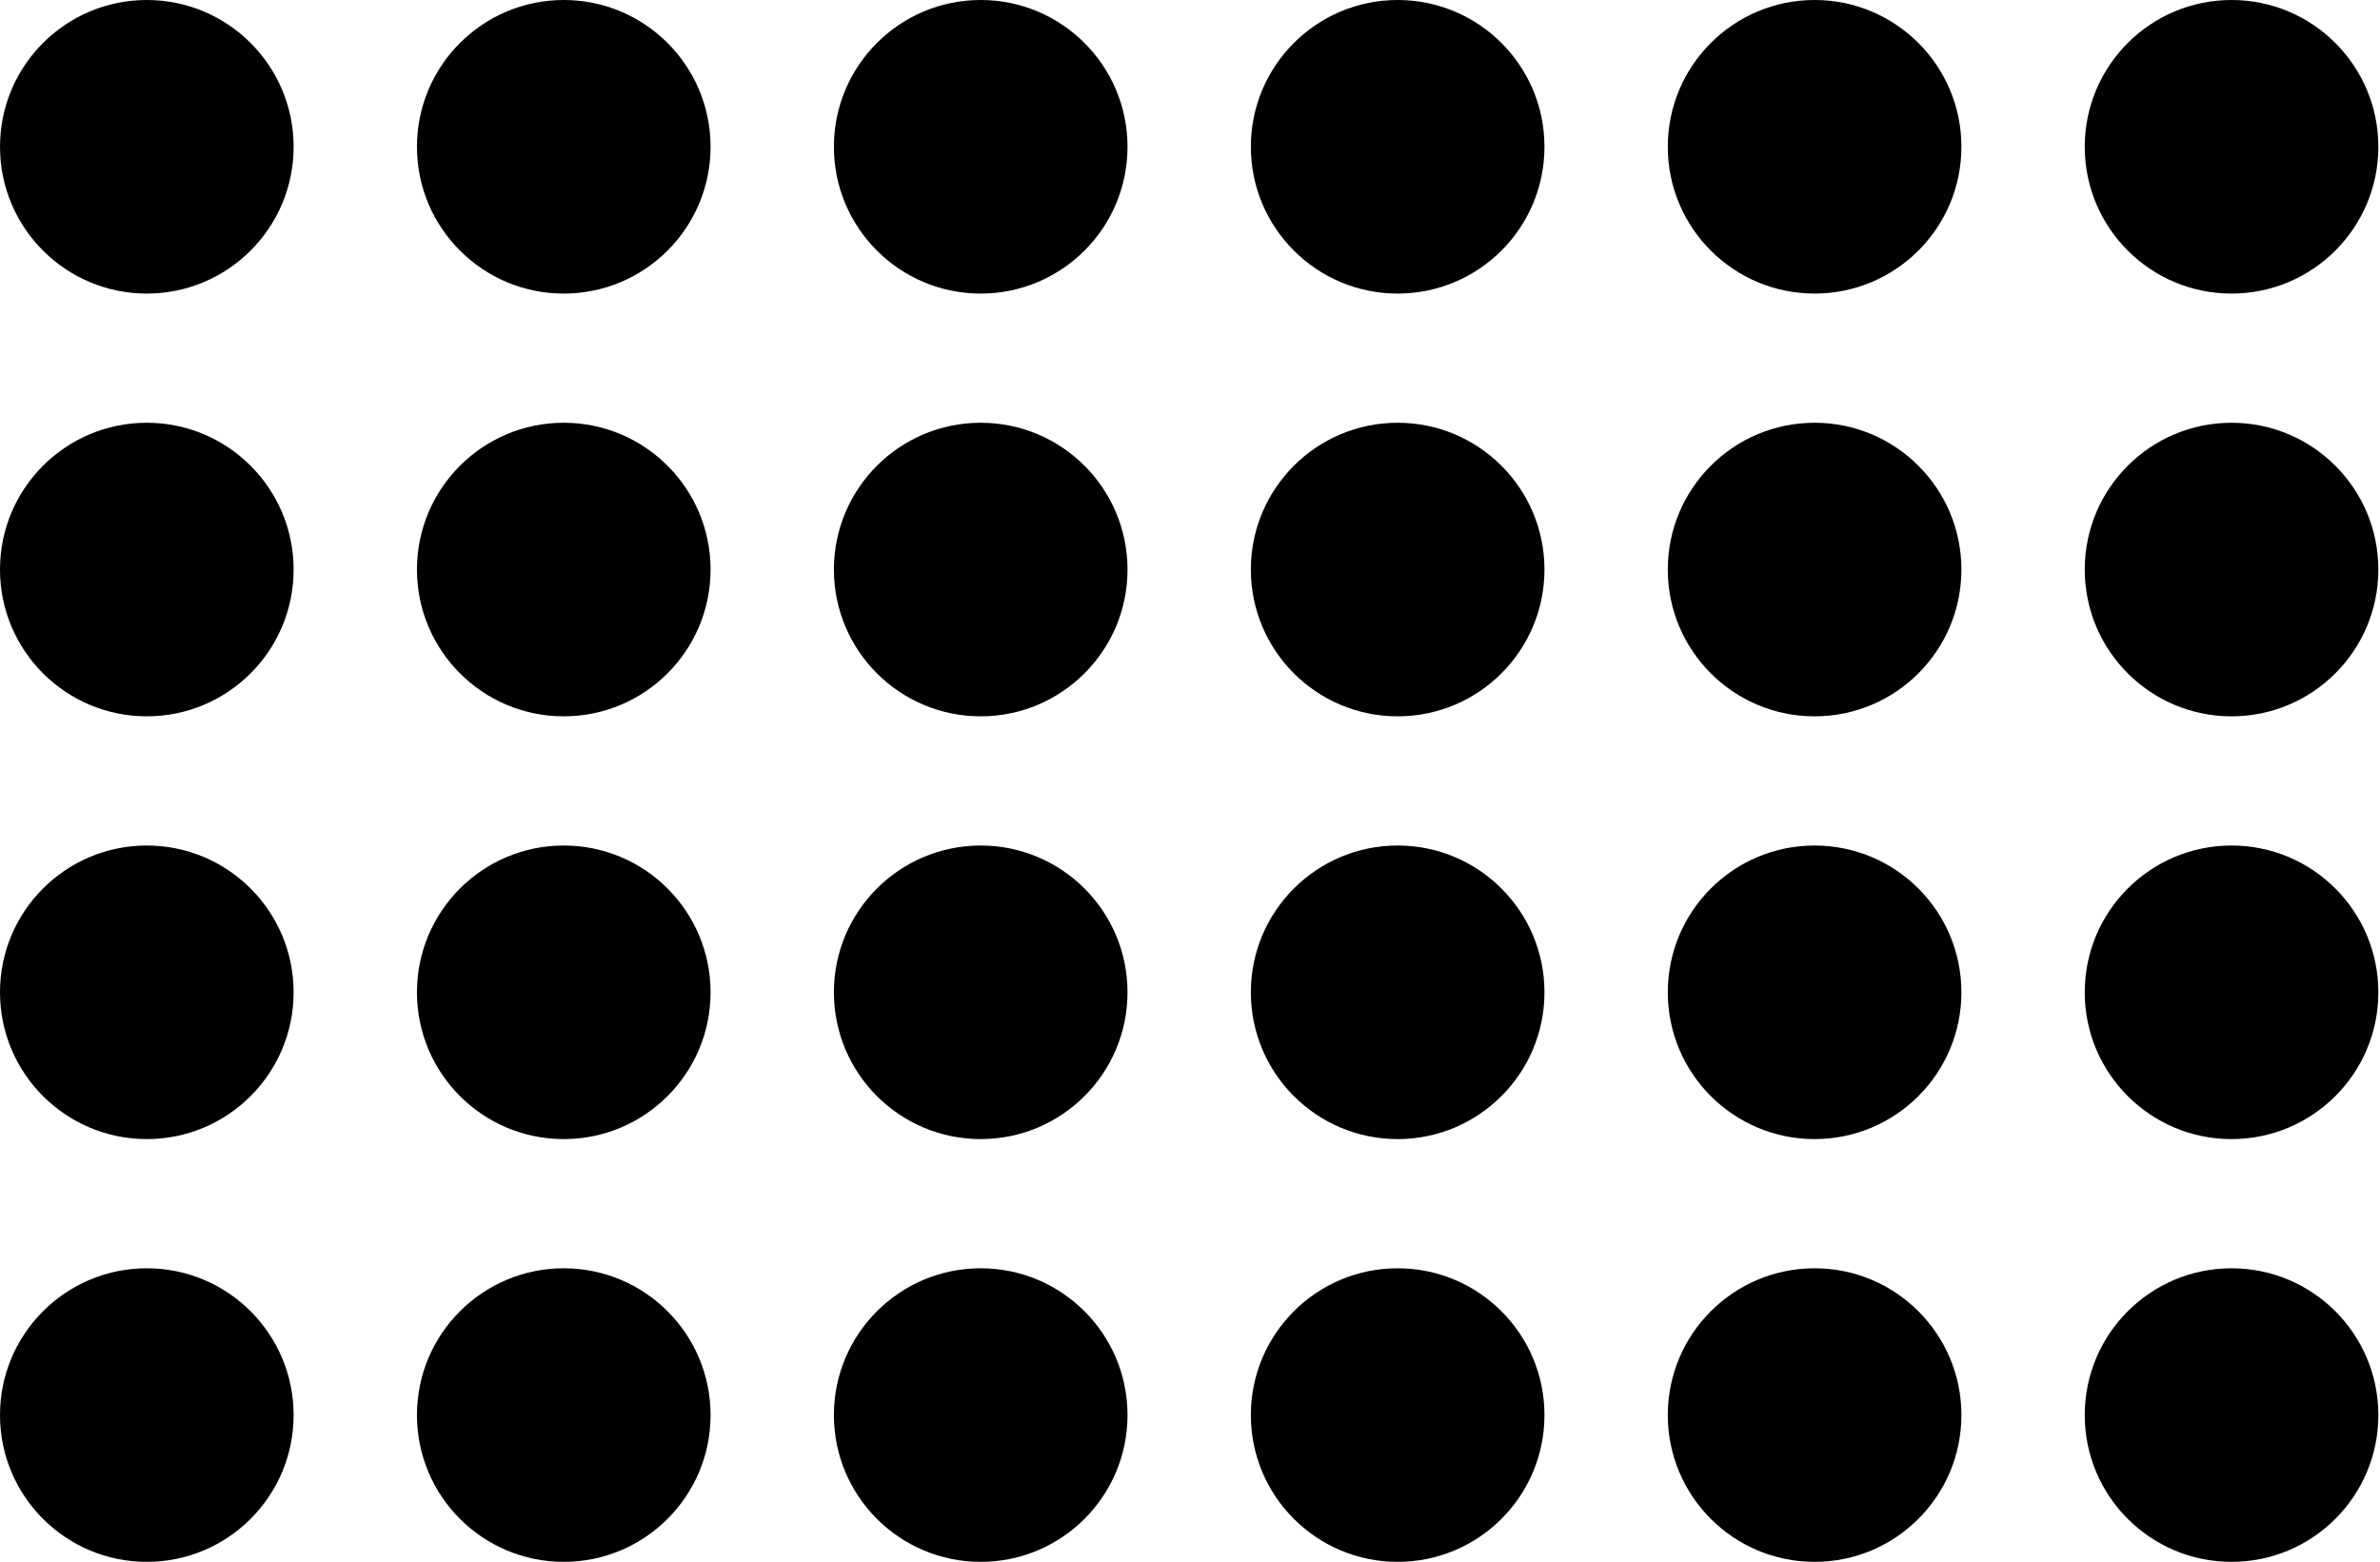 <svg width="355" height="233" viewBox="0 0 355 233" fill="none" xmlns="http://www.w3.org/2000/svg">
<circle cx="21.898" cy="21.898" r="21.898" fill="black"/>
<circle cx="21.898" cy="84.966" r="21.898" fill="black"/>
<circle cx="21.898" cy="148.034" r="21.898" fill="black"/>
<circle cx="21.898" cy="211.102" r="21.898" fill="black"/>
<circle cx="84.09" cy="21.898" r="21.898" fill="black"/>
<circle cx="84.09" cy="84.966" r="21.898" fill="black"/>
<circle cx="84.09" cy="148.034" r="21.898" fill="black"/>
<circle cx="84.09" cy="211.102" r="21.898" fill="black"/>
<circle cx="146.282" cy="21.898" r="21.898" fill="black"/>
<circle cx="146.282" cy="84.966" r="21.898" fill="black"/>
<circle cx="146.282" cy="148.034" r="21.898" fill="black"/>
<circle cx="146.282" cy="211.102" r="21.898" fill="black"/>
<circle cx="208.474" cy="21.898" r="21.898" fill="black"/>
<circle cx="208.474" cy="84.966" r="21.898" fill="black"/>
<circle cx="208.474" cy="148.034" r="21.898" fill="black"/>
<circle cx="208.474" cy="211.102" r="21.898" fill="black"/>
<circle cx="270.665" cy="21.898" r="21.898" fill="black"/>
<circle cx="270.665" cy="84.966" r="21.898" fill="black"/>
<circle cx="270.665" cy="148.034" r="21.898" fill="black"/>
<circle cx="270.665" cy="211.102" r="21.898" fill="black"/>
<circle cx="332.857" cy="21.898" r="21.898" fill="black"/>
<circle cx="332.857" cy="84.966" r="21.898" fill="black"/>
<circle cx="332.857" cy="148.034" r="21.898" fill="black"/>
<circle cx="332.857" cy="211.102" r="21.898" fill="black"/>
</svg>
